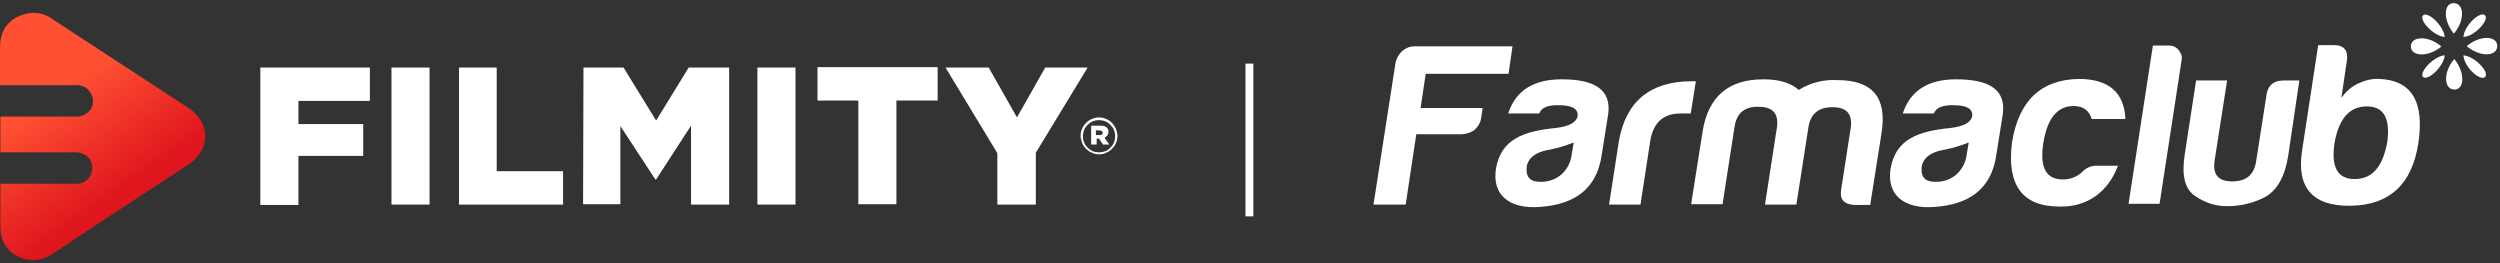 <?xml version="1.0" encoding="utf-8"?>
<!-- Generator: Adobe Illustrator 25.3.1, SVG Export Plug-In . SVG Version: 6.00 Build 0)  -->
<svg version="1.1" id="Capa_1" xmlns="http://www.w3.org/2000/svg" xmlns:xlink="http://www.w3.org/1999/xlink" x="0px" y="0px"
	 viewBox="0 0 636.7 67" style="enable-background:new 0 0 636.7 67;" xml:space="preserve">
<rect x="0" y="0" width="636.7" height="67" fill="#333333" stroke="none"/>
<style type="text/css">
	.st0{fill:#FFFFFF;}
	.st1{fill:url(#SVGID_1_);}
	.st2{fill:none;stroke:#FFFFFF;stroke-width:2;stroke-miterlimit:10;}
</style>
<path class="st0" d="M66.3,17.2h27.9v8.5H76v5.9h16.5v8.1H76v12.5h-9.7V17.2z"/>
<path class="st0" d="M99.7,17.2h9.7v34.9h-9.7V17.2z"/>
<path class="st0" d="M116.9,17.2h9.6v26.4h16.9v8.5h-26.5C116.9,52.1,116.9,17.2,116.9,17.2z"/>
<path class="st0" d="M148.6,17.2h10.2l8.3,13.5l8.3-13.5h10.3v34.9H176V32l-8.9,13.7h-0.2L158,32.1V52h-9.5L148.6,17.2z"/>
<path class="st0" d="M192.9,17.2h9.7v34.9h-9.7V17.2z"/>
<path class="st0" d="M218.6,25.6h-10.4v-8.5h30.6v8.5h-10.5V52h-9.7L218.6,25.6L218.6,25.6z"/>
<path class="st0" d="M254,39l-13.2-21.8h11l7.2,12.7l7.2-12.7H277l-13.2,21.7v13.2H254V39z"/>
<path class="st0" d="M279.9,39.3c-0.6,0-1.2-0.1-1.8-0.4c-0.6-0.2-1-0.6-1.5-1c-0.4-0.4-0.8-0.9-1-1.5s-0.4-1.2-0.4-1.8
	s0.1-1.2,0.4-1.8c0.2-0.6,0.6-1.1,1-1.5s0.9-0.8,1.5-1c0.6-0.3,1.2-0.4,1.8-0.4c0.6,0,1.2,0.1,1.8,0.4c0.6,0.2,1.1,0.6,1.5,1
	s0.7,0.9,1,1.5c0.2,0.6,0.4,1.2,0.4,1.8s-0.1,1.2-0.4,1.8c-0.2,0.6-0.6,1.1-1,1.5s-0.9,0.8-1.5,1C281.2,39.2,280.6,39.3,279.9,39.3z
	 M279.9,38.8c0.5,0,1.1-0.1,1.6-0.3s1-0.5,1.3-0.9c0.4-0.4,0.7-0.8,0.9-1.3c0.2-0.5,0.3-1.1,0.3-1.6c0-0.6-0.1-1.1-0.3-1.6
	c-0.2-0.5-0.5-0.9-0.9-1.3c-0.4-0.4-0.8-0.7-1.3-0.9c-0.5-0.2-1.1-0.3-1.6-0.3c-0.6,0-1.1,0.1-1.6,0.3c-0.5,0.2-0.9,0.5-1.3,0.9
	c-0.4,0.4-0.7,0.8-0.9,1.3c-0.2,0.5-0.3,1.1-0.3,1.6c0,0.6,0.1,1.1,0.3,1.6c0.2,0.5,0.5,0.9,0.9,1.3c0.4,0.4,0.8,0.7,1.3,0.9
	S279.4,38.8,279.9,38.8z M277.9,32h2.3c0.3,0,0.7,0,1,0.1s0.5,0.2,0.7,0.4c0.1,0.1,0.3,0.3,0.3,0.5c0.1,0.2,0.1,0.4,0.1,0.6
	c0,0.3-0.1,0.7-0.3,0.9c-0.2,0.3-0.5,0.4-0.7,0.6l1.2,1.7h-1.6l-1-1.5h-0.6v1.5h-1.4V32z M280.1,34.4c0.2,0,0.4,0,0.6-0.2
	c0.1-0.1,0.1-0.1,0.1-0.2c0-0.1,0-0.2,0-0.2c0-0.1,0-0.2,0-0.2c0-0.1-0.1-0.1-0.2-0.2c-0.2-0.1-0.4-0.2-0.6-0.2h-0.9v1.2L280.1,34.4
	z"/>
<linearGradient id="SVGID_1_" gradientUnits="userSpaceOnUse" x1="-0.898" y1="611.894" x2="31.233" y2="657.657" gradientTransform="matrix(1 0 0 1 0 -603.981)">
	<stop  offset="0.39" style="stop-color:#FF5033"/>
	<stop  offset="0.93" style="stop-color:#DF161D"/>
</linearGradient>
<path class="st1" d="M48,27.5L13.4,4.9c-1.3-1-2.8-1.5-4.4-1.6s-3.2,0.3-4.6,1C1.3,5.9,0,8.6,0,12.1c0,3.2,0,6.4,0,9.6h19.2
	c0.2,0,0.3,0,0.5,0c1.1,0,2.1,0.4,2.8,1.2c0.7,0.7,1.2,1.8,1.2,2.8c0,1.1-0.4,2.1-1.2,2.8c-0.7,0.7-1.8,1.2-2.8,1.2h-0.2H0.1v9.1
	h19.4h0.2c1,0.1,2,0.5,2.7,1.2s1.1,1.7,1.1,2.8c0,1-0.4,2-1.1,2.8c-0.7,0.7-1.7,1.2-2.7,1.2h-0.2H0.1c0,3.6,0,7.2,0,10.8
	c0,0.9,0.1,1.9,0.3,2.8c1.5,5.3,8,7.5,12.8,4.4C24.8,57,36.4,49.5,48,41.9C53.7,38.1,53.7,31.2,48,27.5"/>
<g>
	<path class="st0" d="M372.1,34.2h-11.4L358,52.1h-8.2l5.6-36c0.2-1.2,0.8-2.2,1.6-3c0.9-0.8,2-1.3,3.2-1.3h25l-1,7h-21.1l-1.3,8.7
		h15.8l-0.4,2.7c-0.2,1.2-0.9,2.2-1.8,3C374.4,33.8,373.3,34.2,372.1,34.2z"/>
	<path class="st0" d="M392,28.9h-7.9c1.9-5.8,6.4-8.7,13.6-8.7c8.7,0,12.6,2.8,11.9,8.7l-1.7,10.7c-1.3,8.7-7.1,12.5-15.7,13.1
		c-7.6,0.6-12.3-2.9-11.2-9.8c1.3-7.5,7.1-9.5,15.2-10.3c3.4-0.4,5.3-1.4,5.6-3.1c0.1-1.8-1.4-2.7-4.7-2.7
		C394.2,26.7,392.6,27.4,392,28.9z M400.3,39.2l0.5-2.9c-2.1,0.8-4.3,1.5-6.6,1.9c-3.2,0.6-5.1,2.1-5.4,4.4
		c-0.2,2.5,0.9,3.7,3.4,3.7c2,0.1,4-0.6,5.5-1.9C399.2,43,400.1,41.2,400.3,39.2L400.3,39.2z"/>
	<path class="st0" d="M412.3,35.9c1.8-10.1,8-15.2,18.5-15.2h1.1l-1.3,8.2H428c-4.4,0-6.9,2.3-7.7,6.9l-2.5,16.3h-8L412.3,35.9z"/>
	<path class="st0" d="M441.8,32l-3.1,20h-8l2.9-18.4c1.4-9,6.6-13.4,15.5-13.4c4,0,7,0.9,9,2.7c2.9-1.8,6.3-2.7,9.8-2.5
		c9,0,12.7,4.4,11.3,13.4l-2.9,18.4h-4.1c-2.6-0.2-3.7-1.4-3.3-3.9l2.5-16.1c0.3-3.3-1.2-4.9-4.7-4.9s-5.5,1.6-6.1,4.9l-3.1,19.9h-8
		l3.1-20c0.3-3.3-1.2-4.9-4.7-4.9C444.3,27.1,442.4,28.8,441.8,32z"/>
	<path class="st0" d="M492.5,28.9h-7.9c1.9-5.8,6.4-8.7,13.6-8.7c8.7,0,12.6,2.8,11.9,8.7l-1.7,10.7c-1.3,8.7-7.1,12.5-15.7,13.1
		c-7.6,0.6-12.3-2.9-11.2-9.8c1.3-7.5,7.1-9.5,15.2-10.3c3.4-0.4,5.3-1.4,5.6-3.1c0.1-1.8-1.4-2.7-4.7-2.7
		C494.8,26.7,493.1,27.4,492.5,28.9z M500.9,39.2l0.5-2.9c-2.1,0.8-4.3,1.5-6.6,1.9c-3.2,0.6-5.1,2.1-5.4,4.4
		c-0.2,2.5,0.9,3.7,3.4,3.7c2,0.1,4-0.6,5.5-1.9C499.8,43,500.7,41.2,500.9,39.2L500.9,39.2z"/>
	<path class="st0" d="M524.5,52.6c-9.5,0-13.4-5.5-12.1-16.2c1.7-10.7,7.3-16.1,17-16.3c7.6,0,11.6,3.4,11.9,10.2h-8.6
		c-0.6-2.1-2.1-3.3-4.6-3.3c-4.1,0-6.7,3.1-7.7,9.4s0.7,9.4,5.2,9.3c1.9,0,3.8-0.9,5.1-2.3c0.8-0.7,1.8-1.1,2.8-1.2h5.9
		C537,48.7,531.7,52.8,524.5,52.6z"/>
	<path class="st0" d="M555.6,15.4L550,51.9h-7.9l6.2-40.3h4.1c0.5,0,1,0.1,1.4,0.3s0.8,0.5,1.1,0.9s0.5,0.8,0.7,1.3
		C555.7,14.5,555.7,15,555.6,15.4z"/>
	<path class="st0" d="M582.8,39.4c-0.8,5.4-2.8,9-5.8,10.7c-3,1.6-6.3,2.4-9.6,2.4c-3,0.1-6-0.9-8.5-2.7c-2.5-1.7-3.3-5.2-2.5-10.4
		l2.9-18.9h7.9L564,41c-0.5,3.5,1,5.2,4.5,5.2c3.6,0,5.6-1.7,6.1-5.2l2.6-16.6c0.3-2.6,1.8-3.9,4.4-3.9h4L582.8,39.4z"/>
	<path class="st0" d="M596.3,24.9c1.1-1.5,2.5-2.8,4.2-3.6c1.7-0.8,3.5-1.3,5.4-1.2c8.3,0.3,11.6,5.8,10,16.4
		c-1.6,10.4-7.3,15.7-17.1,15.9s-14-4.6-12.5-14.1l4.1-26.8h4c2.6,0,3.7,1.4,3.3,4L596.3,24.9z M594.6,36.1c-1,6.3,0.6,9.5,5.1,9.5
		s7.2-3.2,8.3-9.5c0.8-6.1-1-9-5.2-9C598.4,27.1,595.8,30.1,594.6,36.1z"/>
	<path class="st0" d="M628.4,11.6c-0.1,0.1-0.2,0.2,0,0.3c3.5,2.8,7.6,2.4,7.6-0.2C636,9.2,631.9,8.8,628.4,11.6z"/>
	<path class="st0" d="M621.6,12c0.1-0.1,0.2-0.2,0-0.3c-3.4-2.8-7.6-2.4-7.6,0.1S618.1,14.7,621.6,12z"/>
	<path class="st0" d="M625.2,15.2c-0.1-0.1-0.2-0.2-0.3,0c-2.8,3.5-2.4,7.6,0.2,7.6C627.6,22.8,627.9,18.7,625.2,15.2z"/>
	<path class="st0" d="M624.8,8.4c0.1,0.1,0.2,0.2,0.3,0c2.8-3.5,2.4-7.6-0.2-7.6C622.4,0.8,622.1,4.9,624.8,8.4z"/>
	<path class="st0" d="M632.9,3.9c-1.2-1.2-5.2,2.5-5.5,5.4v0.1h0.1C630.3,9.2,634,5.1,632.9,3.9z"/>
	<path class="st0" d="M617.1,3.9c-1.1,1.2,2.6,5.2,5.4,5.5h0.1V9.3C622.3,6.5,618.3,2.8,617.1,3.9z"/>
	<path class="st0" d="M617.1,19.6c1.2,1.1,5.2-2.6,5.5-5.4v-0.1h-0.1C619.7,14.4,616,18.5,617.1,19.6z"/>
	<path class="st0" d="M632.9,19.6c1.2-1.2-2.6-5.2-5.4-5.5h-0.1v0.1C627.6,17.1,631.7,20.8,632.9,19.6z"/>
</g>
<line class="st2" x1="318.2" y1="16.2" x2="318.2" y2="55.1"/>
</svg>
